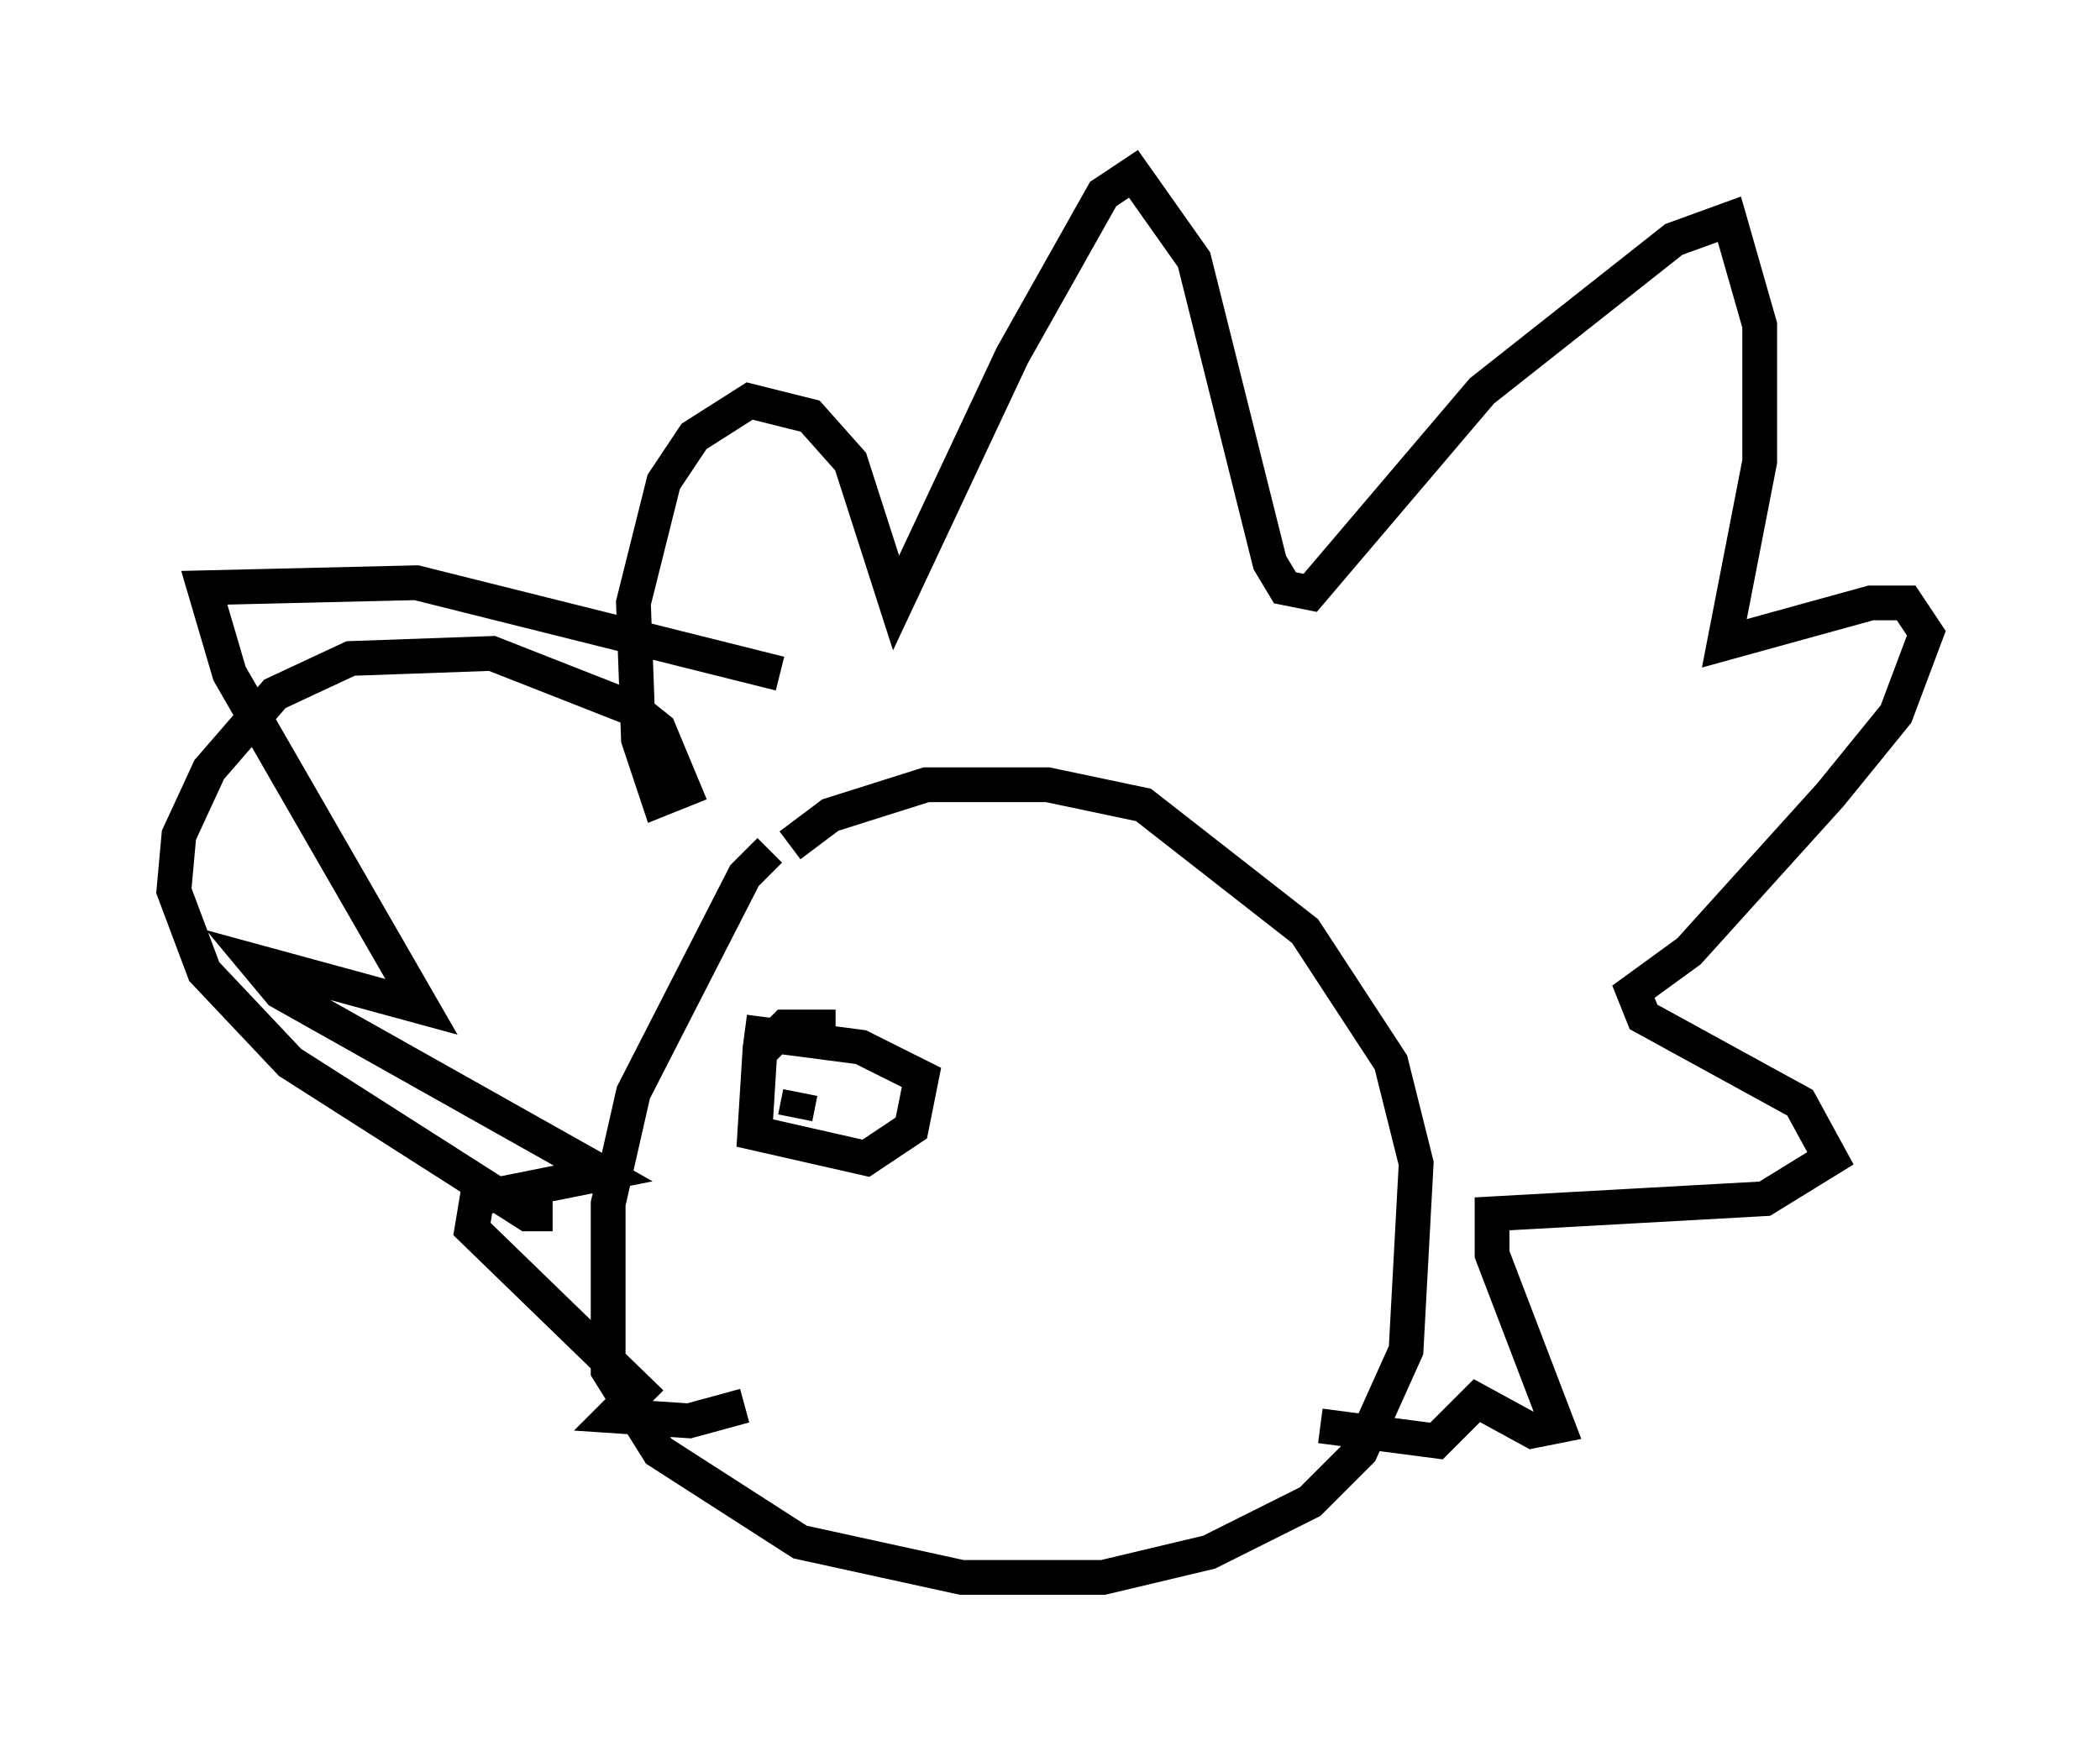 <?xml version="1.0" encoding="utf-8" ?>
<svg baseProfile="full" height="50.38" version="1.1" width="60.402" xmlns="http://www.w3.org/2000/svg" xmlns:ev="http://www.w3.org/2001/xml-events" xmlns:xlink="http://www.w3.org/1999/xlink"><defs /><rect fill="white" height="50.38" width="60.402" x="0" y="0" /><path d="M22.866, 24.609 m-0.726, -0.145 l-0.726, 0.726 -3.196, 6.246 l-0.726, 3.196 0.0, 4.793 l1.453, 2.324 4.067, 2.615 l4.648, 1.017 4.067, 0.0 l3.05, -0.726 2.905, -1.453 l1.453, -1.453 1.307, -2.905 l0.291, -5.374 -0.726, -2.905 l-2.469, -3.777 -4.648, -3.631 l-2.76, -0.581 -3.486, 0.0 l-2.76, 0.872 -1.162, 0.872 m-6.827, 10.603 l-0.726, 0.0 -6.827, -4.358 l-2.469, -2.615 -0.872, -2.324 l0.145, -1.598 0.872, -1.888 l1.888, -2.179 2.179, -1.017 l4.067, -0.145 4.067, 1.598 l0.726, 0.581 0.726, 1.743 l-0.726, 0.291 -0.581, -1.743 l-0.145, -3.922 0.872, -3.486 l0.872, -1.307 1.598, -1.017 l1.743, 0.436 1.162, 1.307 l1.307, 4.067 3.341, -7.117 l2.615, -4.648 0.872, -0.581 l1.743, 2.469 2.179, 8.715 l0.436, 0.726 0.726, 0.145 l4.939, -5.81 5.52, -4.358 l1.598, -0.581 0.872, 3.05 l0.0, 3.922 -1.017, 5.229 l4.212, -1.162 1.017, 0.0 l0.581, 0.872 -0.872, 2.324 l-1.888, 2.324 -4.067, 4.503 l-1.598, 1.162 0.291, 0.726 l4.503, 2.469 0.872, 1.598 l-1.888, 1.162 -7.844, 0.436 l0.0, 1.162 1.888, 4.939 l-0.726, 0.145 -1.598, -0.872 l-1.162, 1.162 -3.341, -0.436 m-15.542, -21.642 l-10.458, -2.615 -6.101, 0.145 l0.726, 2.469 5.52, 9.587 l-4.793, -1.307 0.726, 0.872 l9.296, 5.229 -3.631, 0.726 l-0.145, 0.872 4.793, 4.648 l-0.726, 0.726 2.179, 0.145 l1.598, -0.436 m2.615, -10.894 l-1.453, 0.0 -0.726, 0.726 l-0.145, 2.324 3.196, 0.726 l1.307, -0.872 0.291, -1.453 l-1.743, -0.872 -3.341, -0.436 m1.453, 2.469 l0.145, -0.726 m0.291, -0.291 l0.0, 0.0 " fill="none" stroke="black" stroke-width="1" /></svg>